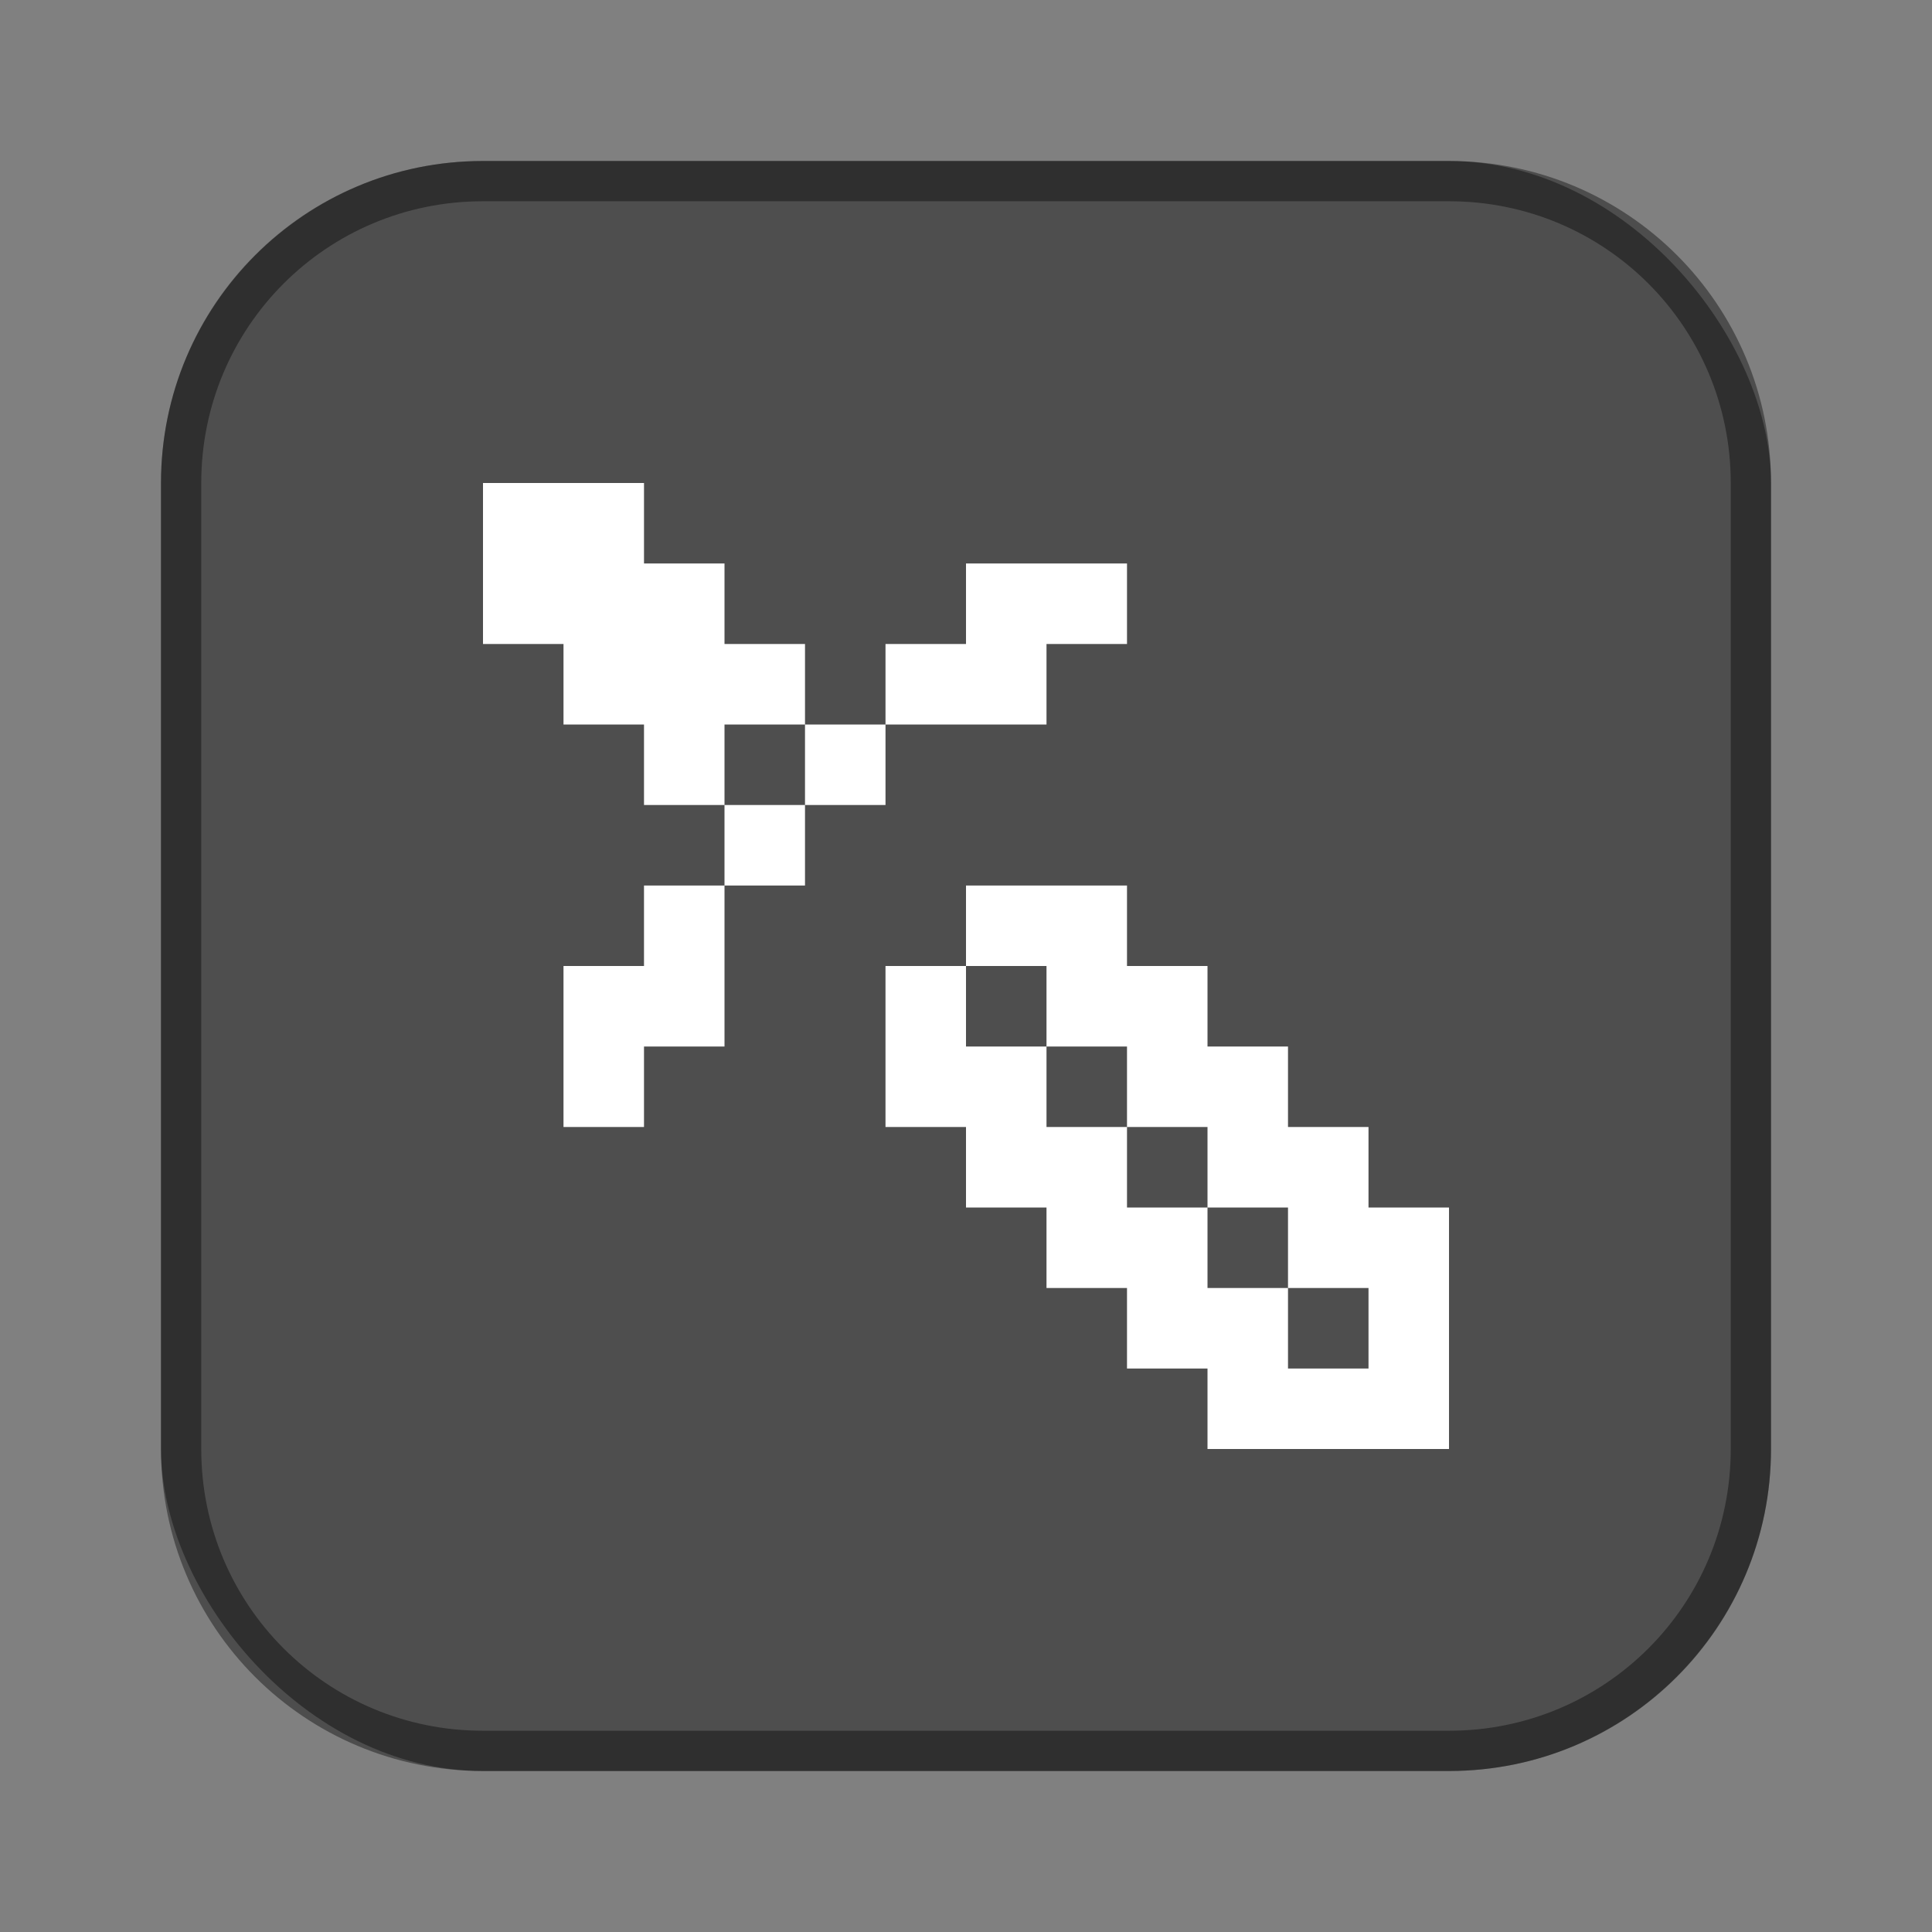<?xml version="1.0" encoding="UTF-8"?>
<!-- Created with Inkscape (http://www.inkscape.org/) -->
<svg id="SVGRoot" width="48px" height="48px" version="1.1" viewBox="0 0 48 48" xmlns="http://www.w3.org/2000/svg" xmlns:cc="http://creativecommons.org/ns#" xmlns:dc="http://purl.org/dc/elements/1.1/" xmlns:rdf="http://www.w3.org/1999/02/22-rdf-syntax-ns#">
 <rect x="0" y="0" width="48" height="48" fill="#808080" stroke="none"/>
 <defs id="defs815">
  <style id="style819">.cls-1{fill:none;stroke:#fff;stroke-linecap:round;stroke-linejoin:round;}</style>
 </defs>
 <g id="layer1" fill-rule="evenodd">
  <rect id="rect1373" x="4" y="4" width="40" height="40" ry="8" fill="#4e4e4e" style="paint-order:stroke fill markers"/>
  <path id="rect817" d="m12 4c-4.432 0-8 3.568-8 8v24c0 4.432 3.568 8 8 8h24c4.432 0 8-3.568 8-8v-24c0-4.432-3.568-8-8-8h-24zm0 1h24c3.878 0 7 3.122 7 7v24c0 3.878-3.122 7-7 7h-24c-3.878 0-7-3.122-7-7v-24c0-3.878 3.122-7 7-7z" opacity=".4" style="paint-order:stroke fill markers"/>
  <path id="rect818" d="m12 12v4h2v2h2v2h2v-2h2v-2h-2v-2h-2v-2zm8 6v2h2v-2zm2 0h4v-2h2v-2h-4v2h-2zm-2 2h-2v2h2zm-2 2h-2v2h-2v4h2v-2h2zm6 0v2h2v2h2v2h2v2h2v2h2v2h-2v-2h-2v-2h-2v-2h-2v-2h-2v-2h-2v4h2v2h2v2h2v2h2v2h6v-6h-2v-2h-2v-2h-2v-2h-2v-2z" fill="#fff" style="paint-order:normal"/>
 </g>
</svg>
